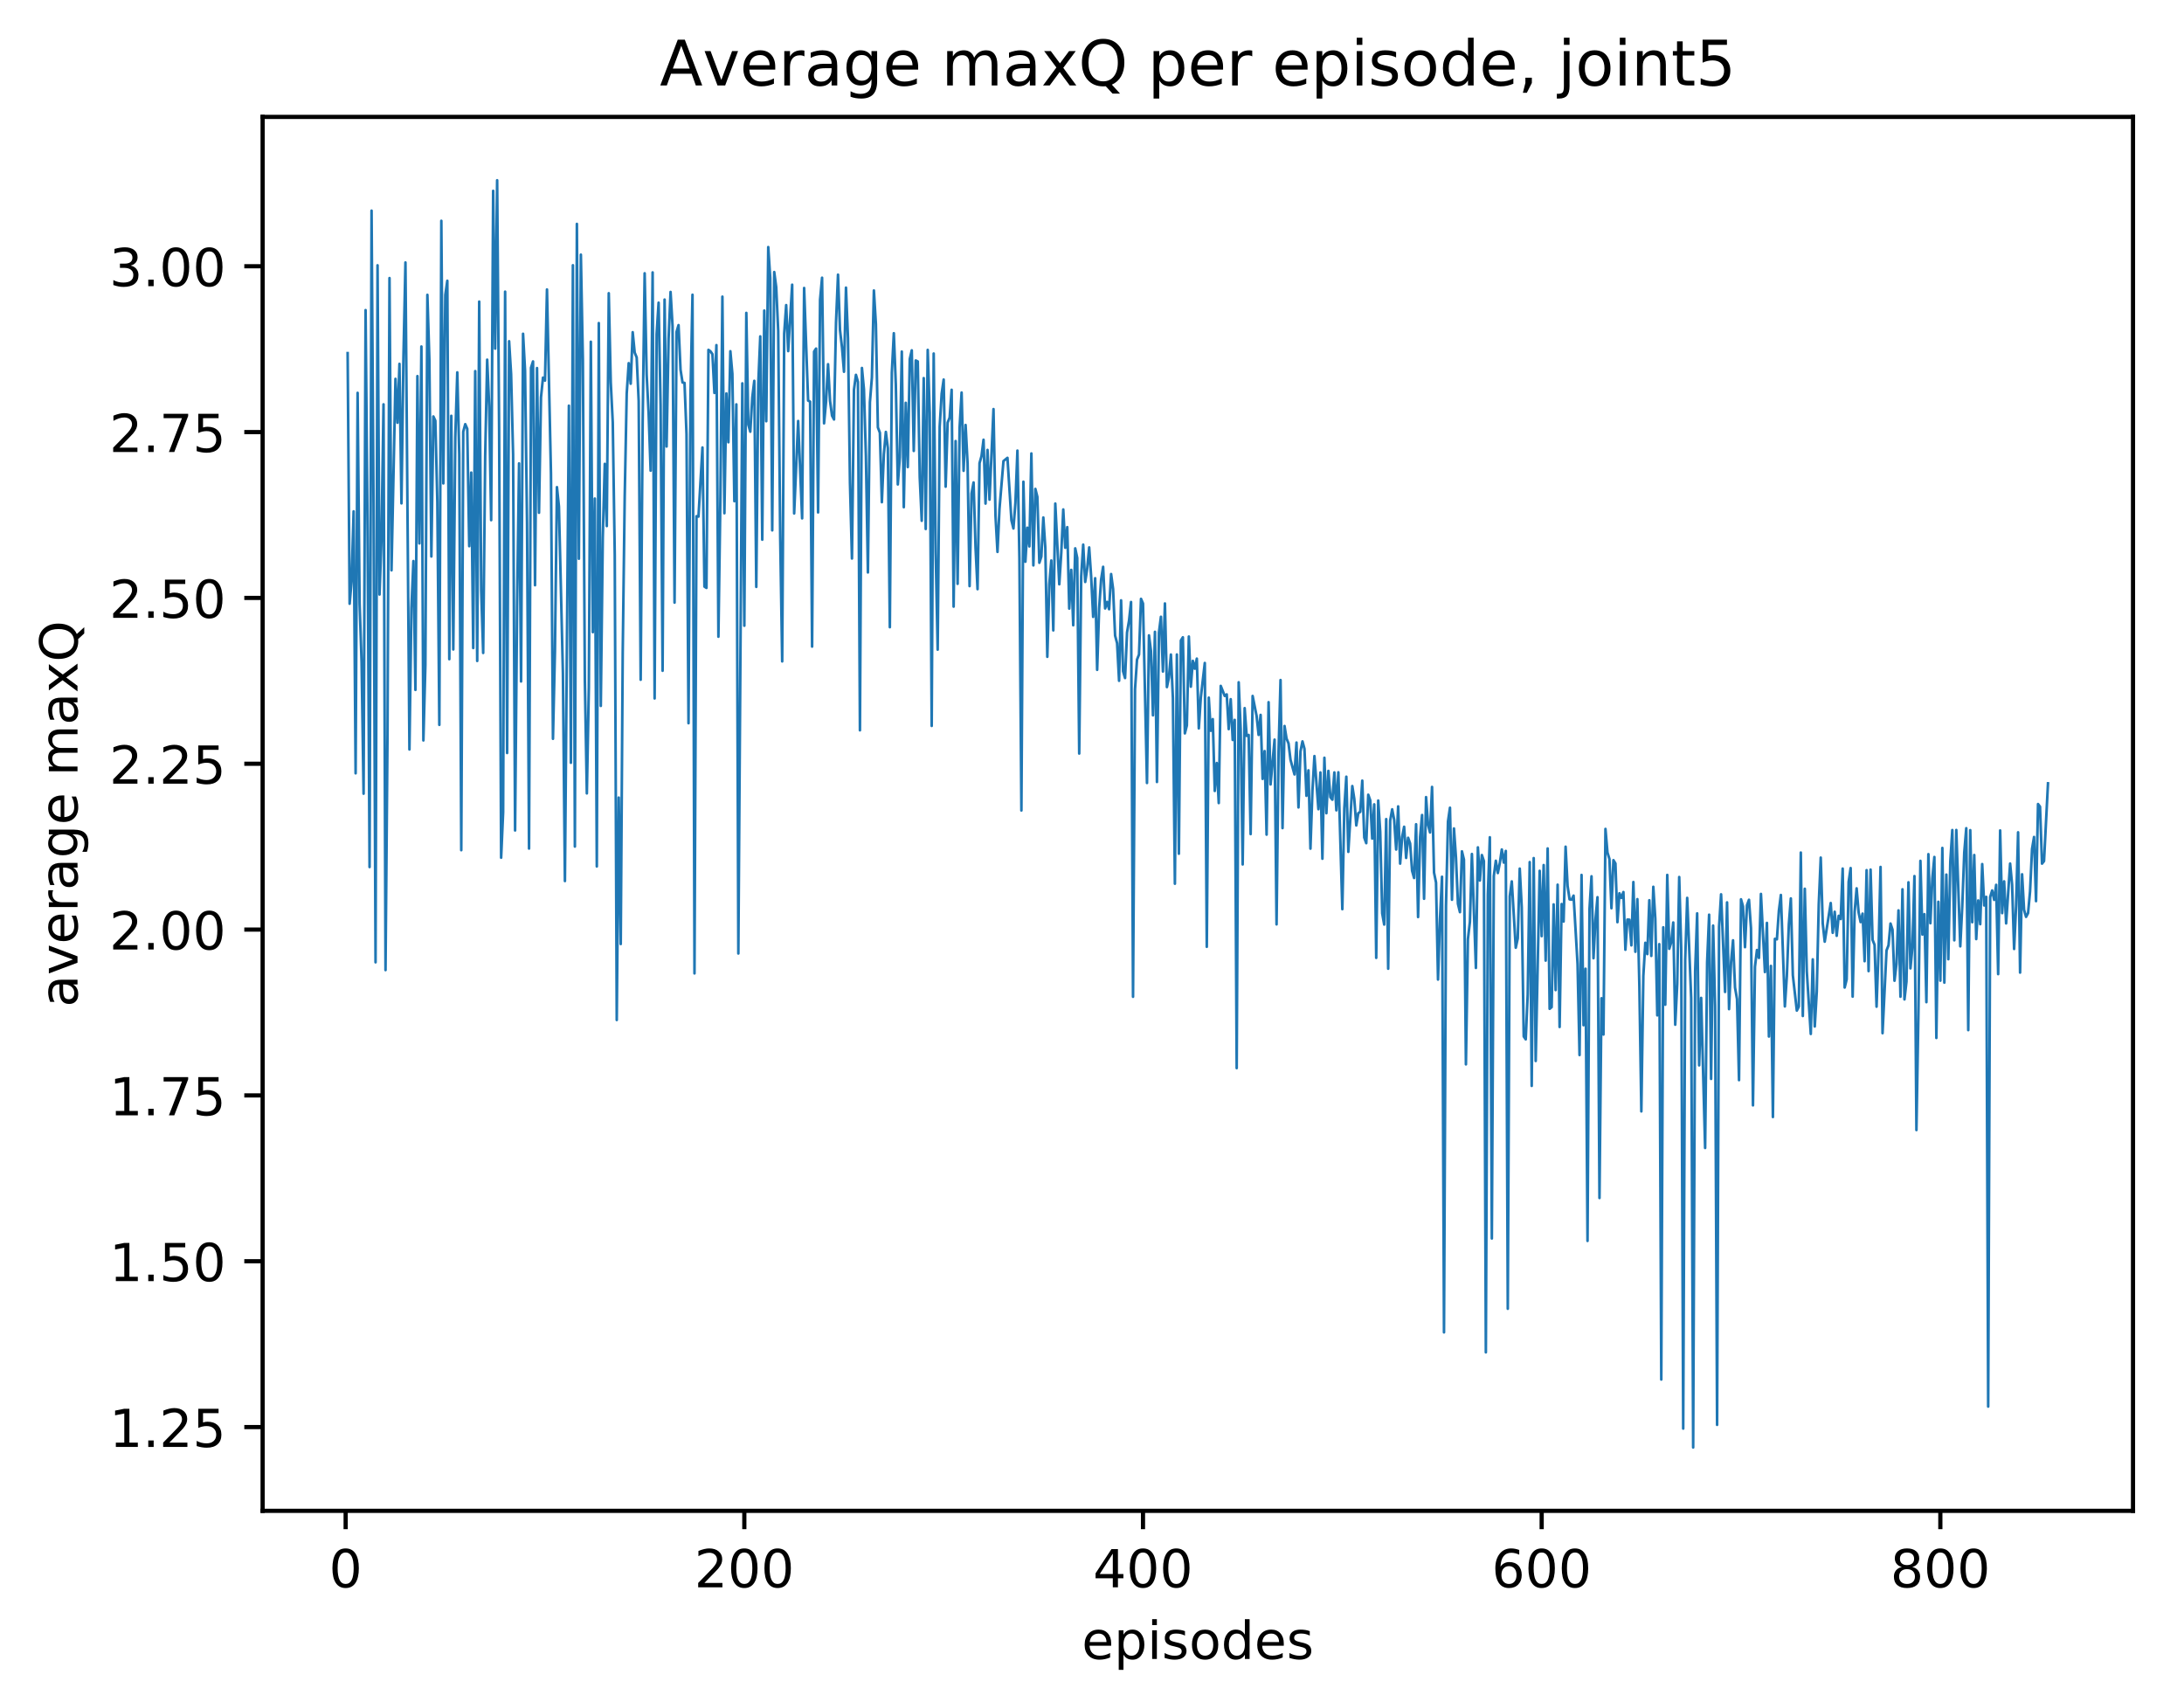 <?xml version="1.0" encoding="utf-8" standalone="no"?>
<!DOCTYPE svg PUBLIC "-//W3C//DTD SVG 1.1//EN"
  "http://www.w3.org/Graphics/SVG/1.1/DTD/svg11.dtd">
<!-- Created with matplotlib (http://matplotlib.org/) -->
<svg height="325pt" version="1.1" viewBox="0 0 417 325" width="417pt" xmlns="http://www.w3.org/2000/svg" xmlns:xlink="http://www.w3.org/1999/xlink">
 <defs>
  <style type="text/css">
*{stroke-linecap:butt;stroke-linejoin:round;}
  </style>
 </defs>
 <g id="figure_1">
  <g id="patch_1">
   <path d="M 0 325.986 
L 417.964 325.986 
L 417.964 0 
L 0 0 
z
" style="fill:#ffffff;"/>
  </g>
  <g id="axes_1">
   <g id="patch_2">
    <path d="M 50.144 288.43 
L 407.264 288.43 
L 407.264 22.318 
L 50.144 22.318 
z
" style="fill:#ffffff;"/>
   </g>
   <g id="matplotlib.axis_1">
    <g id="xtick_1">
     <g id="line2d_1">
      <defs>
       <path d="M 0 0 
L 0 3.5 
" id="m436deb989a" style="stroke:#000000;stroke-width:0.8;"/>
      </defs>
      <g>
       <use style="stroke:#000000;stroke-width:0.8;" x="65.996" xlink:href="#m436deb989a" y="288.43"/>
      </g>
     </g>
     <g id="text_1">
      <!-- 0 -->
      <defs>
       <path d="M 31.781 66.406 
Q 24.172 66.406 20.328 58.906 
Q 16.5 51.422 16.5 36.375 
Q 16.5 21.391 20.328 13.891 
Q 24.172 6.391 31.781 6.391 
Q 39.453 6.391 43.281 13.891 
Q 47.125 21.391 47.125 36.375 
Q 47.125 51.422 43.281 58.906 
Q 39.453 66.406 31.781 66.406 
z
M 31.781 74.219 
Q 44.047 74.219 50.516 64.516 
Q 56.984 54.828 56.984 36.375 
Q 56.984 17.969 50.516 8.266 
Q 44.047 -1.422 31.781 -1.422 
Q 19.531 -1.422 13.062 8.266 
Q 6.594 17.969 6.594 36.375 
Q 6.594 54.828 13.062 64.516 
Q 19.531 74.219 31.781 74.219 
z
" id="DejaVuSans-30"/>
      </defs>
      <g transform="translate(62.815 303.029)scale(0.1 -0.1)">
       <use xlink:href="#DejaVuSans-30"/>
      </g>
     </g>
    </g>
    <g id="xtick_2">
     <g id="line2d_2">
      <g>
       <use style="stroke:#000000;stroke-width:0.8;" x="142.117" xlink:href="#m436deb989a" y="288.43"/>
      </g>
     </g>
     <g id="text_2">
      <!-- 200 -->
      <defs>
       <path d="M 19.188 8.297 
L 53.609 8.297 
L 53.609 0 
L 7.328 0 
L 7.328 8.297 
Q 12.938 14.109 22.625 23.891 
Q 32.328 33.688 34.812 36.531 
Q 39.547 41.844 41.422 45.531 
Q 43.312 49.219 43.312 52.781 
Q 43.312 58.594 39.234 62.25 
Q 35.156 65.922 28.609 65.922 
Q 23.969 65.922 18.812 64.312 
Q 13.672 62.703 7.812 59.422 
L 7.812 69.391 
Q 13.766 71.781 18.938 73 
Q 24.125 74.219 28.422 74.219 
Q 39.75 74.219 46.484 68.547 
Q 53.219 62.891 53.219 53.422 
Q 53.219 48.922 51.531 44.891 
Q 49.859 40.875 45.406 35.406 
Q 44.188 33.984 37.641 27.219 
Q 31.109 20.453 19.188 8.297 
z
" id="DejaVuSans-32"/>
      </defs>
      <g transform="translate(132.573 303.029)scale(0.1 -0.1)">
       <use xlink:href="#DejaVuSans-32"/>
       <use x="63.623" xlink:href="#DejaVuSans-30"/>
       <use x="127.246" xlink:href="#DejaVuSans-30"/>
      </g>
     </g>
    </g>
    <g id="xtick_3">
     <g id="line2d_3">
      <g>
       <use style="stroke:#000000;stroke-width:0.8;" x="218.237" xlink:href="#m436deb989a" y="288.43"/>
      </g>
     </g>
     <g id="text_3">
      <!-- 400 -->
      <defs>
       <path d="M 37.797 64.312 
L 12.891 25.391 
L 37.797 25.391 
z
M 35.203 72.906 
L 47.609 72.906 
L 47.609 25.391 
L 58.016 25.391 
L 58.016 17.188 
L 47.609 17.188 
L 47.609 0 
L 37.797 0 
L 37.797 17.188 
L 4.891 17.188 
L 4.891 26.703 
z
" id="DejaVuSans-34"/>
      </defs>
      <g transform="translate(208.693 303.029)scale(0.1 -0.1)">
       <use xlink:href="#DejaVuSans-34"/>
       <use x="63.623" xlink:href="#DejaVuSans-30"/>
       <use x="127.246" xlink:href="#DejaVuSans-30"/>
      </g>
     </g>
    </g>
    <g id="xtick_4">
     <g id="line2d_4">
      <g>
       <use style="stroke:#000000;stroke-width:0.8;" x="294.358" xlink:href="#m436deb989a" y="288.43"/>
      </g>
     </g>
     <g id="text_4">
      <!-- 600 -->
      <defs>
       <path d="M 33.016 40.375 
Q 26.375 40.375 22.484 35.828 
Q 18.609 31.297 18.609 23.391 
Q 18.609 15.531 22.484 10.953 
Q 26.375 6.391 33.016 6.391 
Q 39.656 6.391 43.531 10.953 
Q 47.406 15.531 47.406 23.391 
Q 47.406 31.297 43.531 35.828 
Q 39.656 40.375 33.016 40.375 
z
M 52.594 71.297 
L 52.594 62.312 
Q 48.875 64.062 45.094 64.984 
Q 41.312 65.922 37.594 65.922 
Q 27.828 65.922 22.672 59.328 
Q 17.531 52.734 16.797 39.406 
Q 19.672 43.656 24.016 45.922 
Q 28.375 48.188 33.594 48.188 
Q 44.578 48.188 50.953 41.516 
Q 57.328 34.859 57.328 23.391 
Q 57.328 12.156 50.688 5.359 
Q 44.047 -1.422 33.016 -1.422 
Q 20.359 -1.422 13.672 8.266 
Q 6.984 17.969 6.984 36.375 
Q 6.984 53.656 15.188 63.938 
Q 23.391 74.219 37.203 74.219 
Q 40.922 74.219 44.703 73.484 
Q 48.484 72.75 52.594 71.297 
z
" id="DejaVuSans-36"/>
      </defs>
      <g transform="translate(284.814 303.029)scale(0.1 -0.1)">
       <use xlink:href="#DejaVuSans-36"/>
       <use x="63.623" xlink:href="#DejaVuSans-30"/>
       <use x="127.246" xlink:href="#DejaVuSans-30"/>
      </g>
     </g>
    </g>
    <g id="xtick_5">
     <g id="line2d_5">
      <g>
       <use style="stroke:#000000;stroke-width:0.8;" x="370.478" xlink:href="#m436deb989a" y="288.43"/>
      </g>
     </g>
     <g id="text_5">
      <!-- 800 -->
      <defs>
       <path d="M 31.781 34.625 
Q 24.75 34.625 20.719 30.859 
Q 16.703 27.094 16.703 20.516 
Q 16.703 13.922 20.719 10.156 
Q 24.75 6.391 31.781 6.391 
Q 38.812 6.391 42.859 10.172 
Q 46.922 13.969 46.922 20.516 
Q 46.922 27.094 42.891 30.859 
Q 38.875 34.625 31.781 34.625 
z
M 21.922 38.812 
Q 15.578 40.375 12.031 44.719 
Q 8.5 49.078 8.5 55.328 
Q 8.5 64.062 14.719 69.141 
Q 20.953 74.219 31.781 74.219 
Q 42.672 74.219 48.875 69.141 
Q 55.078 64.062 55.078 55.328 
Q 55.078 49.078 51.531 44.719 
Q 48 40.375 41.703 38.812 
Q 48.828 37.156 52.797 32.312 
Q 56.781 27.484 56.781 20.516 
Q 56.781 9.906 50.312 4.234 
Q 43.844 -1.422 31.781 -1.422 
Q 19.734 -1.422 13.25 4.234 
Q 6.781 9.906 6.781 20.516 
Q 6.781 27.484 10.781 32.312 
Q 14.797 37.156 21.922 38.812 
z
M 18.312 54.391 
Q 18.312 48.734 21.844 45.562 
Q 25.391 42.391 31.781 42.391 
Q 38.141 42.391 41.719 45.562 
Q 45.312 48.734 45.312 54.391 
Q 45.312 60.062 41.719 63.234 
Q 38.141 66.406 31.781 66.406 
Q 25.391 66.406 21.844 63.234 
Q 18.312 60.062 18.312 54.391 
z
" id="DejaVuSans-38"/>
      </defs>
      <g transform="translate(360.935 303.029)scale(0.1 -0.1)">
       <use xlink:href="#DejaVuSans-38"/>
       <use x="63.623" xlink:href="#DejaVuSans-30"/>
       <use x="127.246" xlink:href="#DejaVuSans-30"/>
      </g>
     </g>
    </g>
    <g id="text_6">
     <!-- episodes -->
     <defs>
      <path d="M 56.203 29.594 
L 56.203 25.203 
L 14.891 25.203 
Q 15.484 15.922 20.484 11.062 
Q 25.484 6.203 34.422 6.203 
Q 39.594 6.203 44.453 7.469 
Q 49.312 8.734 54.109 11.281 
L 54.109 2.781 
Q 49.266 0.734 44.188 -0.344 
Q 39.109 -1.422 33.891 -1.422 
Q 20.797 -1.422 13.156 6.188 
Q 5.516 13.812 5.516 26.812 
Q 5.516 40.234 12.766 48.109 
Q 20.016 56 32.328 56 
Q 43.359 56 49.781 48.891 
Q 56.203 41.797 56.203 29.594 
z
M 47.219 32.234 
Q 47.125 39.594 43.094 43.984 
Q 39.062 48.391 32.422 48.391 
Q 24.906 48.391 20.391 44.141 
Q 15.875 39.891 15.188 32.172 
z
" id="DejaVuSans-65"/>
      <path d="M 18.109 8.203 
L 18.109 -20.797 
L 9.078 -20.797 
L 9.078 54.688 
L 18.109 54.688 
L 18.109 46.391 
Q 20.953 51.266 25.266 53.625 
Q 29.594 56 35.594 56 
Q 45.562 56 51.781 48.094 
Q 58.016 40.188 58.016 27.297 
Q 58.016 14.406 51.781 6.484 
Q 45.562 -1.422 35.594 -1.422 
Q 29.594 -1.422 25.266 0.953 
Q 20.953 3.328 18.109 8.203 
z
M 48.688 27.297 
Q 48.688 37.203 44.609 42.844 
Q 40.531 48.484 33.406 48.484 
Q 26.266 48.484 22.188 42.844 
Q 18.109 37.203 18.109 27.297 
Q 18.109 17.391 22.188 11.75 
Q 26.266 6.109 33.406 6.109 
Q 40.531 6.109 44.609 11.75 
Q 48.688 17.391 48.688 27.297 
z
" id="DejaVuSans-70"/>
      <path d="M 9.422 54.688 
L 18.406 54.688 
L 18.406 0 
L 9.422 0 
z
M 9.422 75.984 
L 18.406 75.984 
L 18.406 64.594 
L 9.422 64.594 
z
" id="DejaVuSans-69"/>
      <path d="M 44.281 53.078 
L 44.281 44.578 
Q 40.484 46.531 36.375 47.5 
Q 32.281 48.484 27.875 48.484 
Q 21.188 48.484 17.844 46.438 
Q 14.5 44.391 14.5 40.281 
Q 14.5 37.156 16.891 35.375 
Q 19.281 33.594 26.516 31.984 
L 29.594 31.297 
Q 39.156 29.25 43.188 25.516 
Q 47.219 21.781 47.219 15.094 
Q 47.219 7.469 41.188 3.016 
Q 35.156 -1.422 24.609 -1.422 
Q 20.219 -1.422 15.453 -0.562 
Q 10.688 0.297 5.422 2 
L 5.422 11.281 
Q 10.406 8.688 15.234 7.391 
Q 20.062 6.109 24.812 6.109 
Q 31.156 6.109 34.562 8.281 
Q 37.984 10.453 37.984 14.406 
Q 37.984 18.062 35.516 20.016 
Q 33.062 21.969 24.703 23.781 
L 21.578 24.516 
Q 13.234 26.266 9.516 29.906 
Q 5.812 33.547 5.812 39.891 
Q 5.812 47.609 11.281 51.797 
Q 16.75 56 26.812 56 
Q 31.781 56 36.172 55.266 
Q 40.578 54.547 44.281 53.078 
z
" id="DejaVuSans-73"/>
      <path d="M 30.609 48.391 
Q 23.391 48.391 19.188 42.75 
Q 14.984 37.109 14.984 27.297 
Q 14.984 17.484 19.156 11.844 
Q 23.344 6.203 30.609 6.203 
Q 37.797 6.203 41.984 11.859 
Q 46.188 17.531 46.188 27.297 
Q 46.188 37.016 41.984 42.703 
Q 37.797 48.391 30.609 48.391 
z
M 30.609 56 
Q 42.328 56 49.016 48.375 
Q 55.719 40.766 55.719 27.297 
Q 55.719 13.875 49.016 6.219 
Q 42.328 -1.422 30.609 -1.422 
Q 18.844 -1.422 12.172 6.219 
Q 5.516 13.875 5.516 27.297 
Q 5.516 40.766 12.172 48.375 
Q 18.844 56 30.609 56 
z
" id="DejaVuSans-6f"/>
      <path d="M 45.406 46.391 
L 45.406 75.984 
L 54.391 75.984 
L 54.391 0 
L 45.406 0 
L 45.406 8.203 
Q 42.578 3.328 38.25 0.953 
Q 33.938 -1.422 27.875 -1.422 
Q 17.969 -1.422 11.734 6.484 
Q 5.516 14.406 5.516 27.297 
Q 5.516 40.188 11.734 48.094 
Q 17.969 56 27.875 56 
Q 33.938 56 38.25 53.625 
Q 42.578 51.266 45.406 46.391 
z
M 14.797 27.297 
Q 14.797 17.391 18.875 11.75 
Q 22.953 6.109 30.078 6.109 
Q 37.203 6.109 41.297 11.75 
Q 45.406 17.391 45.406 27.297 
Q 45.406 37.203 41.297 42.844 
Q 37.203 48.484 30.078 48.484 
Q 22.953 48.484 18.875 42.844 
Q 14.797 37.203 14.797 27.297 
z
" id="DejaVuSans-64"/>
     </defs>
     <g transform="translate(206.544 316.707)scale(0.1 -0.1)">
      <use xlink:href="#DejaVuSans-65"/>
      <use x="61.523" xlink:href="#DejaVuSans-70"/>
      <use x="125" xlink:href="#DejaVuSans-69"/>
      <use x="152.783" xlink:href="#DejaVuSans-73"/>
      <use x="204.883" xlink:href="#DejaVuSans-6f"/>
      <use x="266.064" xlink:href="#DejaVuSans-64"/>
      <use x="329.541" xlink:href="#DejaVuSans-65"/>
      <use x="391.064" xlink:href="#DejaVuSans-73"/>
     </g>
    </g>
   </g>
   <g id="matplotlib.axis_2">
    <g id="ytick_1">
     <g id="line2d_6">
      <defs>
       <path d="M 0 0 
L -3.5 0 
" id="m86c26a7b42" style="stroke:#000000;stroke-width:0.8;"/>
      </defs>
      <g>
       <use style="stroke:#000000;stroke-width:0.8;" x="50.144" xlink:href="#m86c26a7b42" y="272.436"/>
      </g>
     </g>
     <g id="text_7">
      <!-- 1.25 -->
      <defs>
       <path d="M 12.406 8.297 
L 28.516 8.297 
L 28.516 63.922 
L 10.984 60.406 
L 10.984 69.391 
L 28.422 72.906 
L 38.281 72.906 
L 38.281 8.297 
L 54.391 8.297 
L 54.391 0 
L 12.406 0 
z
" id="DejaVuSans-31"/>
       <path d="M 10.688 12.406 
L 21 12.406 
L 21 0 
L 10.688 0 
z
" id="DejaVuSans-2e"/>
       <path d="M 10.797 72.906 
L 49.516 72.906 
L 49.516 64.594 
L 19.828 64.594 
L 19.828 46.734 
Q 21.969 47.469 24.109 47.828 
Q 26.266 48.188 28.422 48.188 
Q 40.625 48.188 47.75 41.5 
Q 54.891 34.812 54.891 23.391 
Q 54.891 11.625 47.562 5.094 
Q 40.234 -1.422 26.906 -1.422 
Q 22.312 -1.422 17.547 -0.641 
Q 12.797 0.141 7.719 1.703 
L 7.719 11.625 
Q 12.109 9.234 16.797 8.062 
Q 21.484 6.891 26.703 6.891 
Q 35.156 6.891 40.078 11.328 
Q 45.016 15.766 45.016 23.391 
Q 45.016 31 40.078 35.438 
Q 35.156 39.891 26.703 39.891 
Q 22.75 39.891 18.812 39.016 
Q 14.891 38.141 10.797 36.281 
z
" id="DejaVuSans-35"/>
      </defs>
      <g transform="translate(20.878 276.236)scale(0.1 -0.1)">
       <use xlink:href="#DejaVuSans-31"/>
       <use x="63.623" xlink:href="#DejaVuSans-2e"/>
       <use x="95.41" xlink:href="#DejaVuSans-32"/>
       <use x="159.033" xlink:href="#DejaVuSans-35"/>
      </g>
     </g>
    </g>
    <g id="ytick_2">
     <g id="line2d_7">
      <g>
       <use style="stroke:#000000;stroke-width:0.8;" x="50.144" xlink:href="#m86c26a7b42" y="240.779"/>
      </g>
     </g>
     <g id="text_8">
      <!-- 1.50 -->
      <g transform="translate(20.878 244.578)scale(0.1 -0.1)">
       <use xlink:href="#DejaVuSans-31"/>
       <use x="63.623" xlink:href="#DejaVuSans-2e"/>
       <use x="95.41" xlink:href="#DejaVuSans-35"/>
       <use x="159.033" xlink:href="#DejaVuSans-30"/>
      </g>
     </g>
    </g>
    <g id="ytick_3">
     <g id="line2d_8">
      <g>
       <use style="stroke:#000000;stroke-width:0.8;" x="50.144" xlink:href="#m86c26a7b42" y="209.121"/>
      </g>
     </g>
     <g id="text_9">
      <!-- 1.75 -->
      <defs>
       <path d="M 8.203 72.906 
L 55.078 72.906 
L 55.078 68.703 
L 28.609 0 
L 18.312 0 
L 43.219 64.594 
L 8.203 64.594 
z
" id="DejaVuSans-37"/>
      </defs>
      <g transform="translate(20.878 212.92)scale(0.1 -0.1)">
       <use xlink:href="#DejaVuSans-31"/>
       <use x="63.623" xlink:href="#DejaVuSans-2e"/>
       <use x="95.41" xlink:href="#DejaVuSans-37"/>
       <use x="159.033" xlink:href="#DejaVuSans-35"/>
      </g>
     </g>
    </g>
    <g id="ytick_4">
     <g id="line2d_9">
      <g>
       <use style="stroke:#000000;stroke-width:0.8;" x="50.144" xlink:href="#m86c26a7b42" y="177.464"/>
      </g>
     </g>
     <g id="text_10">
      <!-- 2.00 -->
      <g transform="translate(20.878 181.263)scale(0.1 -0.1)">
       <use xlink:href="#DejaVuSans-32"/>
       <use x="63.623" xlink:href="#DejaVuSans-2e"/>
       <use x="95.41" xlink:href="#DejaVuSans-30"/>
       <use x="159.033" xlink:href="#DejaVuSans-30"/>
      </g>
     </g>
    </g>
    <g id="ytick_5">
     <g id="line2d_10">
      <g>
       <use style="stroke:#000000;stroke-width:0.8;" x="50.144" xlink:href="#m86c26a7b42" y="145.806"/>
      </g>
     </g>
     <g id="text_11">
      <!-- 2.25 -->
      <g transform="translate(20.878 149.605)scale(0.1 -0.1)">
       <use xlink:href="#DejaVuSans-32"/>
       <use x="63.623" xlink:href="#DejaVuSans-2e"/>
       <use x="95.41" xlink:href="#DejaVuSans-32"/>
       <use x="159.033" xlink:href="#DejaVuSans-35"/>
      </g>
     </g>
    </g>
    <g id="ytick_6">
     <g id="line2d_11">
      <g>
       <use style="stroke:#000000;stroke-width:0.8;" x="50.144" xlink:href="#m86c26a7b42" y="114.149"/>
      </g>
     </g>
     <g id="text_12">
      <!-- 2.50 -->
      <g transform="translate(20.878 117.948)scale(0.1 -0.1)">
       <use xlink:href="#DejaVuSans-32"/>
       <use x="63.623" xlink:href="#DejaVuSans-2e"/>
       <use x="95.41" xlink:href="#DejaVuSans-35"/>
       <use x="159.033" xlink:href="#DejaVuSans-30"/>
      </g>
     </g>
    </g>
    <g id="ytick_7">
     <g id="line2d_12">
      <g>
       <use style="stroke:#000000;stroke-width:0.8;" x="50.144" xlink:href="#m86c26a7b42" y="82.491"/>
      </g>
     </g>
     <g id="text_13">
      <!-- 2.75 -->
      <g transform="translate(20.878 86.29)scale(0.1 -0.1)">
       <use xlink:href="#DejaVuSans-32"/>
       <use x="63.623" xlink:href="#DejaVuSans-2e"/>
       <use x="95.41" xlink:href="#DejaVuSans-37"/>
       <use x="159.033" xlink:href="#DejaVuSans-35"/>
      </g>
     </g>
    </g>
    <g id="ytick_8">
     <g id="line2d_13">
      <g>
       <use style="stroke:#000000;stroke-width:0.8;" x="50.144" xlink:href="#m86c26a7b42" y="50.833"/>
      </g>
     </g>
     <g id="text_14">
      <!-- 3.00 -->
      <defs>
       <path d="M 40.578 39.312 
Q 47.656 37.797 51.625 33 
Q 55.609 28.219 55.609 21.188 
Q 55.609 10.406 48.188 4.484 
Q 40.766 -1.422 27.094 -1.422 
Q 22.516 -1.422 17.656 -0.516 
Q 12.797 0.391 7.625 2.203 
L 7.625 11.719 
Q 11.719 9.328 16.594 8.109 
Q 21.484 6.891 26.812 6.891 
Q 36.078 6.891 40.938 10.547 
Q 45.797 14.203 45.797 21.188 
Q 45.797 27.641 41.281 31.266 
Q 36.766 34.906 28.719 34.906 
L 20.219 34.906 
L 20.219 43.016 
L 29.109 43.016 
Q 36.375 43.016 40.234 45.922 
Q 44.094 48.828 44.094 54.297 
Q 44.094 59.906 40.109 62.906 
Q 36.141 65.922 28.719 65.922 
Q 24.656 65.922 20.016 65.031 
Q 15.375 64.156 9.812 62.312 
L 9.812 71.094 
Q 15.438 72.656 20.344 73.438 
Q 25.25 74.219 29.594 74.219 
Q 40.828 74.219 47.359 69.109 
Q 53.906 64.016 53.906 55.328 
Q 53.906 49.266 50.438 45.094 
Q 46.969 40.922 40.578 39.312 
z
" id="DejaVuSans-33"/>
      </defs>
      <g transform="translate(20.878 54.633)scale(0.1 -0.1)">
       <use xlink:href="#DejaVuSans-33"/>
       <use x="63.623" xlink:href="#DejaVuSans-2e"/>
       <use x="95.41" xlink:href="#DejaVuSans-30"/>
       <use x="159.033" xlink:href="#DejaVuSans-30"/>
      </g>
     </g>
    </g>
    <g id="text_15">
     <!-- average maxQ -->
     <defs>
      <path d="M 34.281 27.484 
Q 23.391 27.484 19.188 25 
Q 14.984 22.516 14.984 16.5 
Q 14.984 11.719 18.141 8.906 
Q 21.297 6.109 26.703 6.109 
Q 34.188 6.109 38.703 11.406 
Q 43.219 16.703 43.219 25.484 
L 43.219 27.484 
z
M 52.203 31.203 
L 52.203 0 
L 43.219 0 
L 43.219 8.297 
Q 40.141 3.328 35.547 0.953 
Q 30.953 -1.422 24.312 -1.422 
Q 15.922 -1.422 10.953 3.297 
Q 6 8.016 6 15.922 
Q 6 25.141 12.172 29.828 
Q 18.359 34.516 30.609 34.516 
L 43.219 34.516 
L 43.219 35.406 
Q 43.219 41.609 39.141 45 
Q 35.062 48.391 27.688 48.391 
Q 23 48.391 18.547 47.266 
Q 14.109 46.141 10.016 43.891 
L 10.016 52.203 
Q 14.938 54.109 19.578 55.047 
Q 24.219 56 28.609 56 
Q 40.484 56 46.344 49.844 
Q 52.203 43.703 52.203 31.203 
z
" id="DejaVuSans-61"/>
      <path d="M 2.984 54.688 
L 12.5 54.688 
L 29.594 8.797 
L 46.688 54.688 
L 56.203 54.688 
L 35.688 0 
L 23.484 0 
z
" id="DejaVuSans-76"/>
      <path d="M 41.109 46.297 
Q 39.594 47.172 37.812 47.578 
Q 36.031 48 33.891 48 
Q 26.266 48 22.188 43.047 
Q 18.109 38.094 18.109 28.812 
L 18.109 0 
L 9.078 0 
L 9.078 54.688 
L 18.109 54.688 
L 18.109 46.188 
Q 20.953 51.172 25.484 53.578 
Q 30.031 56 36.531 56 
Q 37.453 56 38.578 55.875 
Q 39.703 55.766 41.062 55.516 
z
" id="DejaVuSans-72"/>
      <path d="M 45.406 27.984 
Q 45.406 37.75 41.375 43.109 
Q 37.359 48.484 30.078 48.484 
Q 22.859 48.484 18.828 43.109 
Q 14.797 37.75 14.797 27.984 
Q 14.797 18.266 18.828 12.891 
Q 22.859 7.516 30.078 7.516 
Q 37.359 7.516 41.375 12.891 
Q 45.406 18.266 45.406 27.984 
z
M 54.391 6.781 
Q 54.391 -7.172 48.188 -13.984 
Q 42 -20.797 29.203 -20.797 
Q 24.469 -20.797 20.266 -20.094 
Q 16.062 -19.391 12.109 -17.922 
L 12.109 -9.188 
Q 16.062 -11.328 19.922 -12.344 
Q 23.781 -13.375 27.781 -13.375 
Q 36.625 -13.375 41.016 -8.766 
Q 45.406 -4.156 45.406 5.172 
L 45.406 9.625 
Q 42.625 4.781 38.281 2.391 
Q 33.938 0 27.875 0 
Q 17.828 0 11.672 7.656 
Q 5.516 15.328 5.516 27.984 
Q 5.516 40.672 11.672 48.328 
Q 17.828 56 27.875 56 
Q 33.938 56 38.281 53.609 
Q 42.625 51.219 45.406 46.391 
L 45.406 54.688 
L 54.391 54.688 
z
" id="DejaVuSans-67"/>
      <path id="DejaVuSans-20"/>
      <path d="M 52 44.188 
Q 55.375 50.25 60.062 53.125 
Q 64.75 56 71.094 56 
Q 79.641 56 84.281 50.016 
Q 88.922 44.047 88.922 33.016 
L 88.922 0 
L 79.891 0 
L 79.891 32.719 
Q 79.891 40.578 77.094 44.375 
Q 74.312 48.188 68.609 48.188 
Q 61.625 48.188 57.562 43.547 
Q 53.516 38.922 53.516 30.906 
L 53.516 0 
L 44.484 0 
L 44.484 32.719 
Q 44.484 40.625 41.703 44.406 
Q 38.922 48.188 33.109 48.188 
Q 26.219 48.188 22.156 43.531 
Q 18.109 38.875 18.109 30.906 
L 18.109 0 
L 9.078 0 
L 9.078 54.688 
L 18.109 54.688 
L 18.109 46.188 
Q 21.188 51.219 25.484 53.609 
Q 29.781 56 35.688 56 
Q 41.656 56 45.828 52.969 
Q 50 49.953 52 44.188 
z
" id="DejaVuSans-6d"/>
      <path d="M 54.891 54.688 
L 35.109 28.078 
L 55.906 0 
L 45.312 0 
L 29.391 21.484 
L 13.484 0 
L 2.875 0 
L 24.125 28.609 
L 4.688 54.688 
L 15.281 54.688 
L 29.781 35.203 
L 44.281 54.688 
z
" id="DejaVuSans-78"/>
      <path d="M 39.406 66.219 
Q 28.656 66.219 22.328 58.203 
Q 16.016 50.203 16.016 36.375 
Q 16.016 22.609 22.328 14.594 
Q 28.656 6.594 39.406 6.594 
Q 50.141 6.594 56.422 14.594 
Q 62.703 22.609 62.703 36.375 
Q 62.703 50.203 56.422 58.203 
Q 50.141 66.219 39.406 66.219 
z
M 53.219 1.312 
L 66.219 -12.891 
L 54.297 -12.891 
L 43.5 -1.219 
Q 41.891 -1.312 41.031 -1.359 
Q 40.188 -1.422 39.406 -1.422 
Q 24.031 -1.422 14.812 8.859 
Q 5.609 19.141 5.609 36.375 
Q 5.609 53.656 14.812 63.938 
Q 24.031 74.219 39.406 74.219 
Q 54.734 74.219 63.906 63.938 
Q 73.094 53.656 73.094 36.375 
Q 73.094 23.688 67.984 14.641 
Q 62.891 5.609 53.219 1.312 
z
" id="DejaVuSans-51"/>
     </defs>
     <g transform="translate(14.798 192.263)rotate(-90)scale(0.1 -0.1)">
      <use xlink:href="#DejaVuSans-61"/>
      <use x="61.279" xlink:href="#DejaVuSans-76"/>
      <use x="120.459" xlink:href="#DejaVuSans-65"/>
      <use x="181.982" xlink:href="#DejaVuSans-72"/>
      <use x="223.096" xlink:href="#DejaVuSans-61"/>
      <use x="284.375" xlink:href="#DejaVuSans-67"/>
      <use x="347.852" xlink:href="#DejaVuSans-65"/>
      <use x="409.375" xlink:href="#DejaVuSans-20"/>
      <use x="441.162" xlink:href="#DejaVuSans-6d"/>
      <use x="538.574" xlink:href="#DejaVuSans-61"/>
      <use x="599.854" xlink:href="#DejaVuSans-78"/>
      <use x="659.033" xlink:href="#DejaVuSans-51"/>
     </g>
    </g>
   </g>
   <g id="line2d_14">
    <path clip-path="url(#p7c4183bef7)" d="M 66.376 67.412 
L 66.757 115.261 
L 67.138 110.772 
L 67.518 97.623 
L 67.899 147.632 
L 68.279 74.999 
L 68.66 115.28 
L 69.041 126.418 
L 69.421 151.521 
L 69.802 59.2 
L 70.183 101.353 
L 70.563 165.526 
L 70.944 40.217 
L 71.324 96.543 
L 71.705 183.71 
L 72.086 50.649 
L 72.466 113.499 
L 72.847 102.497 
L 73.227 77.191 
L 73.608 185.199 
L 73.989 140.171 
L 74.369 53.085 
L 74.75 108.88 
L 75.511 72.326 
L 75.892 80.702 
L 76.272 69.463 
L 76.653 96.097 
L 77.033 68.212 
L 77.414 50.109 
L 78.175 143.077 
L 78.556 116.034 
L 78.936 107.112 
L 79.317 131.707 
L 79.698 71.802 
L 80.078 103.744 
L 80.459 66.151 
L 80.839 141.351 
L 81.22 126.943 
L 81.601 56.287 
L 81.981 68.739 
L 82.362 106.237 
L 82.742 79.51 
L 83.123 80.32 
L 83.504 95.867 
L 83.884 138.383 
L 84.265 42.156 
L 84.645 92.286 
L 85.026 56.301 
L 85.407 53.601 
L 85.787 125.841 
L 86.168 79.384 
L 86.548 123.986 
L 86.929 83.445 
L 87.31 71.09 
L 87.69 86.819 
L 88.071 162.307 
L 88.451 82.41 
L 88.832 80.979 
L 89.213 81.862 
L 89.593 104.27 
L 89.974 90.222 
L 90.354 123.714 
L 90.735 70.852 
L 91.116 126.18 
L 91.496 57.579 
L 91.877 112.758 
L 92.257 124.652 
L 92.638 87.032 
L 93.019 68.666 
L 93.399 77.559 
L 93.78 99.301 
L 94.161 36.432 
L 94.541 66.556 
L 94.922 34.414 
L 95.302 82.245 
L 95.683 163.74 
L 96.064 155.085 
L 96.444 55.684 
L 96.825 143.753 
L 97.205 65.147 
L 97.586 71.424 
L 97.967 86.747 
L 98.347 158.539 
L 98.728 115.607 
L 99.108 88.471 
L 99.489 130.097 
L 99.87 63.72 
L 100.25 70.785 
L 100.631 99.923 
L 101.011 161.998 
L 101.392 70.203 
L 101.773 69.001 
L 102.153 111.724 
L 102.534 70.266 
L 102.914 97.891 
L 103.295 75.848 
L 103.676 72.089 
L 104.056 72.66 
L 104.437 55.263 
L 105.198 90.386 
L 105.579 141.042 
L 105.959 124.273 
L 106.34 93.001 
L 106.72 96.717 
L 107.482 128.609 
L 107.862 168.199 
L 108.623 77.45 
L 109.004 145.62 
L 109.385 50.637 
L 109.765 161.613 
L 110.146 42.743 
L 110.526 106.672 
L 110.907 48.616 
L 111.288 68.637 
L 111.668 129.885 
L 112.049 151.464 
L 112.429 131.309 
L 112.81 65.239 
L 113.191 120.687 
L 113.571 95.179 
L 113.952 165.408 
L 114.332 61.678 
L 114.713 134.764 
L 115.094 102.546 
L 115.474 88.558 
L 115.855 100.431 
L 116.235 55.98 
L 116.616 73.006 
L 116.997 80.653 
L 117.377 105.951 
L 117.758 194.727 
L 118.139 152.264 
L 118.519 180.223 
L 118.9 124.532 
L 119.28 94.705 
L 119.661 75.145 
L 120.042 69.333 
L 120.422 73.253 
L 120.803 63.422 
L 121.183 67.309 
L 121.564 68.235 
L 121.945 76.562 
L 122.325 129.769 
L 122.706 80.525 
L 123.086 52.173 
L 123.467 71.507 
L 123.848 78.949 
L 124.228 89.853 
L 124.609 52.005 
L 124.989 133.338 
L 125.37 63.799 
L 125.751 57.785 
L 126.131 77.376 
L 126.512 128.052 
L 126.892 57.192 
L 127.273 85.243 
L 127.654 64.704 
L 128.034 55.737 
L 128.415 62.262 
L 128.795 115.045 
L 129.176 63.363 
L 129.557 62.068 
L 129.937 70.584 
L 130.318 73.023 
L 130.698 73.104 
L 131.079 82.887 
L 131.46 138.069 
L 131.84 75.307 
L 132.221 56.269 
L 132.601 185.831 
L 132.982 98.546 
L 133.363 98.622 
L 134.124 85.43 
L 134.504 111.988 
L 134.885 112.236 
L 135.266 66.792 
L 135.646 67.069 
L 136.027 67.606 
L 136.407 75.019 
L 136.788 65.889 
L 137.169 121.555 
L 137.549 94.953 
L 137.93 56.633 
L 138.31 97.982 
L 138.691 75.115 
L 139.072 84.432 
L 139.452 67.051 
L 139.833 71.368 
L 140.214 95.679 
L 140.594 77.199 
L 140.975 182.028 
L 141.736 73.186 
L 142.117 119.455 
L 142.497 59.734 
L 142.878 81.073 
L 143.258 82.416 
L 143.639 75.848 
L 144.02 72.705 
L 144.4 112.044 
L 144.781 73.28 
L 145.161 64.22 
L 145.542 103.029 
L 145.923 59.29 
L 146.303 80.415 
L 146.684 47.168 
L 147.064 53.063 
L 147.445 101.25 
L 147.826 51.935 
L 148.206 54.824 
L 148.587 63.195 
L 148.967 102.428 
L 149.348 126.266 
L 149.729 63.679 
L 150.109 58.247 
L 150.49 67.029 
L 151.251 54.351 
L 151.632 98.019 
L 152.393 80.374 
L 153.154 98.96 
L 153.535 54.976 
L 154.296 76.474 
L 154.676 76.67 
L 155.057 123.439 
L 155.438 67.118 
L 155.818 66.548 
L 156.199 97.825 
L 156.579 57.222 
L 156.96 53.019 
L 157.341 80.82 
L 157.721 76.682 
L 158.102 69.533 
L 158.482 76.55 
L 158.863 79.354 
L 159.244 80.082 
L 159.624 61.525 
L 160.005 52.437 
L 160.385 63.011 
L 160.766 66.322 
L 161.147 70.972 
L 161.527 54.913 
L 161.908 64.576 
L 162.288 92.143 
L 162.669 106.623 
L 163.05 74.401 
L 163.43 71.561 
L 163.811 72.911 
L 164.192 139.422 
L 164.572 70.251 
L 164.953 74.301 
L 165.333 87.104 
L 165.714 109.283 
L 166.095 76.806 
L 166.475 72.06 
L 166.856 55.456 
L 167.236 61.848 
L 167.617 81.597 
L 167.998 82.611 
L 168.378 95.874 
L 168.759 86.722 
L 169.139 82.455 
L 169.52 85.553 
L 169.901 119.737 
L 170.281 71.15 
L 170.662 63.615 
L 171.042 73.427 
L 171.423 92.483 
L 171.804 87.312 
L 172.184 67.12 
L 172.565 96.826 
L 172.945 76.9 
L 173.326 89.169 
L 173.707 68.548 
L 174.087 66.882 
L 174.468 86.086 
L 174.848 68.819 
L 175.229 69.009 
L 175.61 91.09 
L 175.99 99.419 
L 176.371 72.186 
L 176.751 100.988 
L 177.132 66.797 
L 177.513 78.853 
L 177.893 138.583 
L 178.274 67.494 
L 178.654 105.44 
L 179.035 124.023 
L 179.416 81.461 
L 179.796 75.152 
L 180.177 72.463 
L 180.557 92.913 
L 180.938 80.679 
L 181.319 79.726 
L 181.699 74.412 
L 182.08 115.81 
L 182.46 84.203 
L 182.841 111.459 
L 183.222 81.627 
L 183.602 74.942 
L 183.983 89.882 
L 184.363 81.131 
L 184.744 88.458 
L 185.125 111.894 
L 185.505 94.211 
L 185.886 92.107 
L 186.266 104.572 
L 186.647 112.475 
L 187.028 88.411 
L 187.408 87.06 
L 187.789 83.951 
L 188.17 96.137 
L 188.55 85.892 
L 188.931 95.388 
L 189.692 78.099 
L 190.073 98.467 
L 190.453 105.365 
L 190.834 97.169 
L 191.595 88.026 
L 192.356 87.403 
L 193.117 99.336 
L 193.498 100.891 
L 193.879 95.987 
L 194.259 86.023 
L 194.64 106.58 
L 195.02 154.727 
L 195.401 91.966 
L 195.782 107.239 
L 196.162 100.746 
L 196.543 104.315 
L 196.923 86.565 
L 197.304 107.94 
L 197.685 93.334 
L 198.065 94.855 
L 198.446 107.438 
L 198.826 106.256 
L 199.207 98.795 
L 199.588 104.601 
L 199.968 125.391 
L 200.349 111.531 
L 200.729 107.004 
L 201.11 120.345 
L 201.491 96.136 
L 202.252 111.543 
L 202.632 105.577 
L 203.013 97.262 
L 203.394 104.57 
L 203.774 100.638 
L 204.155 116.185 
L 204.535 108.797 
L 204.916 119.367 
L 205.297 104.687 
L 205.677 106.518 
L 206.058 143.857 
L 206.438 110.029 
L 206.819 103.977 
L 207.2 111.1 
L 207.58 108.607 
L 207.961 104.511 
L 208.341 110.134 
L 208.722 117.769 
L 209.103 110.388 
L 209.483 127.878 
L 209.864 116.131 
L 210.244 110.622 
L 210.625 108.211 
L 211.006 116.155 
L 211.386 114.913 
L 211.767 116.306 
L 212.148 109.591 
L 212.528 112.452 
L 212.909 121.341 
L 213.289 122.787 
L 213.67 129.966 
L 214.051 114.611 
L 214.431 128.147 
L 214.812 129.444 
L 215.192 120.74 
L 215.573 118.484 
L 215.954 114.93 
L 216.334 190.293 
L 216.715 131.577 
L 217.095 125.926 
L 217.476 124.958 
L 217.857 114.325 
L 218.237 115.213 
L 218.998 149.477 
L 219.379 121.298 
L 219.76 124.291 
L 220.14 136.563 
L 220.521 120.621 
L 220.901 149.288 
L 221.282 120.76 
L 221.663 117.749 
L 222.043 128.196 
L 222.424 115.206 
L 222.804 131.172 
L 223.185 129.366 
L 223.566 124.959 
L 223.946 133.287 
L 224.327 168.711 
L 224.707 124.948 
L 225.088 162.984 
L 225.469 122.278 
L 225.849 121.664 
L 226.23 140.007 
L 226.61 138.502 
L 226.991 121.521 
L 227.372 131.095 
L 227.752 126.161 
L 228.133 127.661 
L 228.513 125.739 
L 228.894 139.058 
L 229.275 133.148 
L 230.036 126.568 
L 230.416 180.751 
L 230.797 133.187 
L 231.178 139.514 
L 231.558 137.284 
L 231.939 151 
L 232.319 145.667 
L 232.7 153.31 
L 233.081 130.943 
L 233.842 132.862 
L 234.222 132.563 
L 234.603 139.193 
L 234.984 133.481 
L 235.364 141.265 
L 235.745 137.432 
L 236.126 203.912 
L 236.506 130.255 
L 236.887 139.184 
L 237.267 165.028 
L 237.648 135.188 
L 238.029 140.494 
L 238.409 140.31 
L 238.79 159.234 
L 239.17 132.864 
L 239.932 136.708 
L 240.312 140.299 
L 240.693 136.48 
L 241.073 148.696 
L 241.454 143.389 
L 241.835 159.337 
L 242.215 134.055 
L 242.596 149.755 
L 243.357 141.206 
L 243.738 176.47 
L 244.118 143.529 
L 244.499 129.825 
L 244.879 158.093 
L 245.26 138.597 
L 245.641 140.996 
L 246.021 141.915 
L 246.402 145.051 
L 247.163 147.846 
L 247.544 141.758 
L 247.924 154.142 
L 248.305 143.434 
L 248.685 141.537 
L 249.066 142.955 
L 249.447 151.926 
L 249.827 147.066 
L 250.208 162.013 
L 250.588 150.929 
L 250.969 144.342 
L 251.73 154.482 
L 252.111 147.468 
L 252.491 163.939 
L 252.872 144.663 
L 253.253 155.251 
L 253.633 147.17 
L 254.014 152.188 
L 254.394 152.667 
L 254.775 147.463 
L 255.156 154.695 
L 255.536 147.438 
L 256.297 173.567 
L 256.678 154.301 
L 257.059 148.28 
L 257.439 162.628 
L 258.2 150.064 
L 258.581 152.525 
L 258.962 157.583 
L 259.342 155.246 
L 259.723 154.982 
L 260.104 149.033 
L 260.484 159.892 
L 260.865 160.967 
L 261.245 151.719 
L 261.626 152.805 
L 262.007 160.095 
L 262.387 153.561 
L 262.768 182.862 
L 263.148 152.833 
L 263.529 158.79 
L 263.91 174.36 
L 264.29 176.51 
L 264.671 156.376 
L 265.051 184.939 
L 265.432 156.659 
L 265.813 154.507 
L 266.193 156.511 
L 266.574 162.179 
L 266.954 153.946 
L 267.335 164.873 
L 267.716 159.785 
L 268.096 157.835 
L 268.477 163.787 
L 268.857 159.937 
L 269.238 161.029 
L 269.619 166.245 
L 269.999 167.617 
L 270.38 157.359 
L 270.76 175.073 
L 271.141 159.812 
L 271.522 155.595 
L 271.902 171.584 
L 272.283 152.176 
L 272.663 157.463 
L 273.044 158.929 
L 273.425 150.233 
L 273.805 166.586 
L 274.186 168.479 
L 274.566 187.009 
L 274.947 175.357 
L 275.328 167.379 
L 275.708 254.36 
L 276.089 172.962 
L 276.469 156.835 
L 276.85 154.2 
L 277.231 171.772 
L 277.611 158.164 
L 277.992 163.7 
L 278.372 172.549 
L 278.753 174.138 
L 279.134 162.527 
L 279.514 164.111 
L 279.895 203.194 
L 280.275 179.281 
L 280.656 176.004 
L 281.037 163.035 
L 281.798 184.788 
L 282.179 161.77 
L 282.559 168.1 
L 282.94 163.236 
L 283.32 164.377 
L 283.701 258.173 
L 284.082 170.802 
L 284.462 159.843 
L 284.843 236.436 
L 285.223 167.241 
L 285.604 164.325 
L 285.985 166.672 
L 286.365 164.766 
L 286.746 162.172 
L 287.126 164.674 
L 287.507 162.449 
L 287.888 249.851 
L 288.268 171.098 
L 288.649 168.266 
L 289.41 180.931 
L 289.791 179.144 
L 290.171 165.827 
L 290.552 173.223 
L 290.932 197.865 
L 291.313 198.419 
L 291.694 189.809 
L 292.074 164.582 
L 292.455 207.308 
L 292.835 163.818 
L 293.216 202.551 
L 293.977 166.247 
L 294.358 178.719 
L 294.738 165.149 
L 295.119 183.386 
L 295.5 161.975 
L 295.88 192.591 
L 296.261 192.275 
L 296.641 172.659 
L 297.022 189.018 
L 297.403 168.896 
L 297.783 196.06 
L 298.164 172.589 
L 298.544 175.932 
L 298.925 161.641 
L 299.306 169.135 
L 299.686 171.693 
L 300.067 171.763 
L 300.447 170.981 
L 301.209 184.051 
L 301.589 201.419 
L 301.97 167.031 
L 302.35 195.722 
L 302.731 184.943 
L 303.112 236.9 
L 303.492 173.504 
L 303.873 167.294 
L 304.253 182.936 
L 304.634 175.528 
L 305.015 171.286 
L 305.395 228.708 
L 305.776 190.573 
L 306.157 197.498 
L 306.537 158.248 
L 306.918 162.748 
L 307.298 163.999 
L 307.679 173.387 
L 308.06 164.21 
L 308.44 164.848 
L 308.821 176.053 
L 309.201 170.534 
L 309.582 171.428 
L 309.963 170.299 
L 310.343 181.314 
L 310.724 175.556 
L 311.104 175.576 
L 311.485 180.479 
L 311.866 168.388 
L 312.246 181.703 
L 312.627 171.654 
L 313.007 188.037 
L 313.388 212.174 
L 313.769 186.318 
L 314.149 179.989 
L 314.53 182.144 
L 314.91 171.864 
L 315.291 182.492 
L 315.672 169.297 
L 316.052 175.372 
L 316.433 193.839 
L 316.813 180.242 
L 317.194 263.362 
L 317.575 177.031 
L 317.955 191.803 
L 318.336 167.03 
L 318.716 181.136 
L 319.097 179.875 
L 319.478 176.109 
L 319.858 195.623 
L 320.239 187.854 
L 320.619 167.431 
L 321 181.211 
L 321.381 272.731 
L 321.761 183.236 
L 322.142 171.413 
L 322.903 190.549 
L 323.284 276.334 
L 323.664 185.411 
L 324.045 174.369 
L 324.425 203.386 
L 324.806 190.508 
L 325.567 219.156 
L 325.948 183.706 
L 326.328 174.622 
L 326.709 205.974 
L 327.09 176.705 
L 327.47 192.08 
L 327.851 272.016 
L 328.231 176.905 
L 328.612 170.735 
L 329.373 189.373 
L 329.754 172.274 
L 330.135 192.653 
L 330.515 183.708 
L 330.896 179.515 
L 331.276 188.534 
L 331.657 190.744 
L 332.038 206.208 
L 332.418 171.685 
L 332.799 173.052 
L 333.179 180.824 
L 333.56 172.815 
L 333.941 171.776 
L 334.321 177.2 
L 334.702 211.024 
L 335.082 184.567 
L 335.463 181.364 
L 335.844 182.875 
L 336.224 170.657 
L 336.985 185.575 
L 337.366 176.19 
L 337.747 197.883 
L 338.127 184.401 
L 338.508 213.25 
L 338.888 179.233 
L 339.269 179.324 
L 339.65 173.871 
L 340.03 170.859 
L 340.791 192.137 
L 341.172 186.307 
L 341.553 176.439 
L 341.933 171.517 
L 342.314 186.178 
L 343.075 192.932 
L 343.456 192.165 
L 343.836 162.761 
L 344.217 193.959 
L 344.597 169.675 
L 344.978 185.434 
L 345.739 197.388 
L 346.12 183.151 
L 346.5 195.962 
L 346.881 189.337 
L 347.262 172.612 
L 347.642 163.725 
L 348.023 176.306 
L 348.403 179.771 
L 349.545 172.397 
L 349.926 178.08 
L 350.306 174.065 
L 350.687 178.656 
L 351.068 174.837 
L 351.448 175.453 
L 351.829 165.82 
L 352.209 188.525 
L 352.59 186.967 
L 352.971 168.354 
L 353.351 165.72 
L 353.732 190.267 
L 354.113 174.055 
L 354.493 169.593 
L 354.874 174.2 
L 355.254 176.04 
L 355.635 174.419 
L 356.016 183.503 
L 356.396 166.121 
L 356.777 185.396 
L 357.157 166.016 
L 357.538 179.425 
L 357.919 180.385 
L 358.299 192.18 
L 358.68 181.39 
L 359.06 165.507 
L 359.441 197.245 
L 360.202 181.453 
L 360.583 180.463 
L 360.963 176.311 
L 361.344 177.48 
L 361.725 187.228 
L 362.105 183.989 
L 362.486 173.802 
L 362.866 190.279 
L 363.247 169.773 
L 363.628 190.797 
L 364.008 187.403 
L 364.389 168.441 
L 364.769 184.873 
L 365.15 180.774 
L 365.531 167.255 
L 365.911 215.736 
L 366.292 193.389 
L 366.672 164.345 
L 367.053 178.417 
L 367.434 174.52 
L 367.814 191.323 
L 368.195 163.067 
L 368.575 176.255 
L 368.956 167.633 
L 369.337 163.607 
L 369.717 198.155 
L 370.098 172.161 
L 370.478 187.219 
L 370.859 161.878 
L 371.24 187.591 
L 371.62 166.967 
L 372.001 183.126 
L 372.381 164.465 
L 372.762 158.464 
L 373.143 179.514 
L 373.523 158.454 
L 374.284 180.66 
L 374.665 172.934 
L 375.046 162.732 
L 375.426 158.112 
L 375.807 196.66 
L 376.187 158.487 
L 376.568 176.06 
L 376.949 163.231 
L 377.329 179.279 
L 377.71 171.904 
L 378.091 176.434 
L 378.471 164.961 
L 378.852 172.862 
L 379.232 171.216 
L 379.613 268.529 
L 379.994 171.244 
L 380.374 169.997 
L 380.755 171.793 
L 381.135 168.923 
L 381.516 185.968 
L 381.897 158.541 
L 382.277 174.325 
L 382.658 168.262 
L 383.038 176.285 
L 383.8 164.864 
L 384.18 168.933 
L 384.561 181.168 
L 384.941 172.924 
L 385.322 158.896 
L 385.703 185.677 
L 386.083 166.909 
L 386.464 173.696 
L 386.844 175.039 
L 387.225 174.325 
L 387.606 170.171 
L 387.986 162.069 
L 388.367 159.784 
L 388.747 172.036 
L 389.128 153.497 
L 389.509 154.003 
L 389.889 164.877 
L 390.27 164.399 
L 391.031 149.545 
L 391.031 149.545 
" style="fill:none;stroke:#1f77b4;stroke-linecap:square;stroke-width:0.5;"/>
   </g>
   <g id="patch_3">
    <path d="M 50.144 288.43 
L 50.144 22.318 
" style="fill:none;stroke:#000000;stroke-linecap:square;stroke-linejoin:miter;stroke-width:0.8;"/>
   </g>
   <g id="patch_4">
    <path d="M 407.264 288.43 
L 407.264 22.318 
" style="fill:none;stroke:#000000;stroke-linecap:square;stroke-linejoin:miter;stroke-width:0.8;"/>
   </g>
   <g id="patch_5">
    <path d="M 50.144 288.43 
L 407.264 288.43 
" style="fill:none;stroke:#000000;stroke-linecap:square;stroke-linejoin:miter;stroke-width:0.8;"/>
   </g>
   <g id="patch_6">
    <path d="M 50.144 22.318 
L 407.264 22.318 
" style="fill:none;stroke:#000000;stroke-linecap:square;stroke-linejoin:miter;stroke-width:0.8;"/>
   </g>
   <g id="text_16">
    <!-- Average maxQ per episode, joint5 -->
    <defs>
     <path d="M 34.188 63.188 
L 20.797 26.906 
L 47.609 26.906 
z
M 28.609 72.906 
L 39.797 72.906 
L 67.578 0 
L 57.328 0 
L 50.688 18.703 
L 17.828 18.703 
L 11.188 0 
L 0.781 0 
z
" id="DejaVuSans-41"/>
     <path d="M 11.719 12.406 
L 22.016 12.406 
L 22.016 4 
L 14.016 -11.625 
L 7.719 -11.625 
L 11.719 4 
z
" id="DejaVuSans-2c"/>
     <path d="M 9.422 54.688 
L 18.406 54.688 
L 18.406 -0.984 
Q 18.406 -11.422 14.422 -16.109 
Q 10.453 -20.797 1.609 -20.797 
L -1.812 -20.797 
L -1.812 -13.188 
L 0.594 -13.188 
Q 5.719 -13.188 7.562 -10.812 
Q 9.422 -8.453 9.422 -0.984 
z
M 9.422 75.984 
L 18.406 75.984 
L 18.406 64.594 
L 9.422 64.594 
z
" id="DejaVuSans-6a"/>
     <path d="M 54.891 33.016 
L 54.891 0 
L 45.906 0 
L 45.906 32.719 
Q 45.906 40.484 42.875 44.328 
Q 39.844 48.188 33.797 48.188 
Q 26.516 48.188 22.312 43.547 
Q 18.109 38.922 18.109 30.906 
L 18.109 0 
L 9.078 0 
L 9.078 54.688 
L 18.109 54.688 
L 18.109 46.188 
Q 21.344 51.125 25.703 53.562 
Q 30.078 56 35.797 56 
Q 45.219 56 50.047 50.172 
Q 54.891 44.344 54.891 33.016 
z
" id="DejaVuSans-6e"/>
     <path d="M 18.312 70.219 
L 18.312 54.688 
L 36.812 54.688 
L 36.812 47.703 
L 18.312 47.703 
L 18.312 18.016 
Q 18.312 11.328 20.141 9.422 
Q 21.969 7.516 27.594 7.516 
L 36.812 7.516 
L 36.812 0 
L 27.594 0 
Q 17.188 0 13.234 3.875 
Q 9.281 7.766 9.281 18.016 
L 9.281 47.703 
L 2.688 47.703 
L 2.688 54.688 
L 9.281 54.688 
L 9.281 70.219 
z
" id="DejaVuSans-74"/>
    </defs>
    <g transform="translate(125.976 16.318)scale(0.12 -0.12)">
     <use xlink:href="#DejaVuSans-41"/>
     <use x="68.33" xlink:href="#DejaVuSans-76"/>
     <use x="127.51" xlink:href="#DejaVuSans-65"/>
     <use x="189.033" xlink:href="#DejaVuSans-72"/>
     <use x="230.146" xlink:href="#DejaVuSans-61"/>
     <use x="291.426" xlink:href="#DejaVuSans-67"/>
     <use x="354.902" xlink:href="#DejaVuSans-65"/>
     <use x="416.426" xlink:href="#DejaVuSans-20"/>
     <use x="448.213" xlink:href="#DejaVuSans-6d"/>
     <use x="545.625" xlink:href="#DejaVuSans-61"/>
     <use x="606.904" xlink:href="#DejaVuSans-78"/>
     <use x="666.084" xlink:href="#DejaVuSans-51"/>
     <use x="744.795" xlink:href="#DejaVuSans-20"/>
     <use x="776.582" xlink:href="#DejaVuSans-70"/>
     <use x="840.059" xlink:href="#DejaVuSans-65"/>
     <use x="901.582" xlink:href="#DejaVuSans-72"/>
     <use x="942.695" xlink:href="#DejaVuSans-20"/>
     <use x="974.482" xlink:href="#DejaVuSans-65"/>
     <use x="1036.006" xlink:href="#DejaVuSans-70"/>
     <use x="1099.482" xlink:href="#DejaVuSans-69"/>
     <use x="1127.266" xlink:href="#DejaVuSans-73"/>
     <use x="1179.365" xlink:href="#DejaVuSans-6f"/>
     <use x="1240.547" xlink:href="#DejaVuSans-64"/>
     <use x="1304.023" xlink:href="#DejaVuSans-65"/>
     <use x="1365.547" xlink:href="#DejaVuSans-2c"/>
     <use x="1397.334" xlink:href="#DejaVuSans-20"/>
     <use x="1429.121" xlink:href="#DejaVuSans-6a"/>
     <use x="1456.904" xlink:href="#DejaVuSans-6f"/>
     <use x="1518.086" xlink:href="#DejaVuSans-69"/>
     <use x="1545.869" xlink:href="#DejaVuSans-6e"/>
     <use x="1609.248" xlink:href="#DejaVuSans-74"/>
     <use x="1648.457" xlink:href="#DejaVuSans-35"/>
    </g>
   </g>
  </g>
 </g>
 <defs>
  <clipPath id="p7c4183bef7">
   <rect height="266.112" width="357.12" x="50.144" y="22.318"/>
  </clipPath>
 </defs>
</svg>
